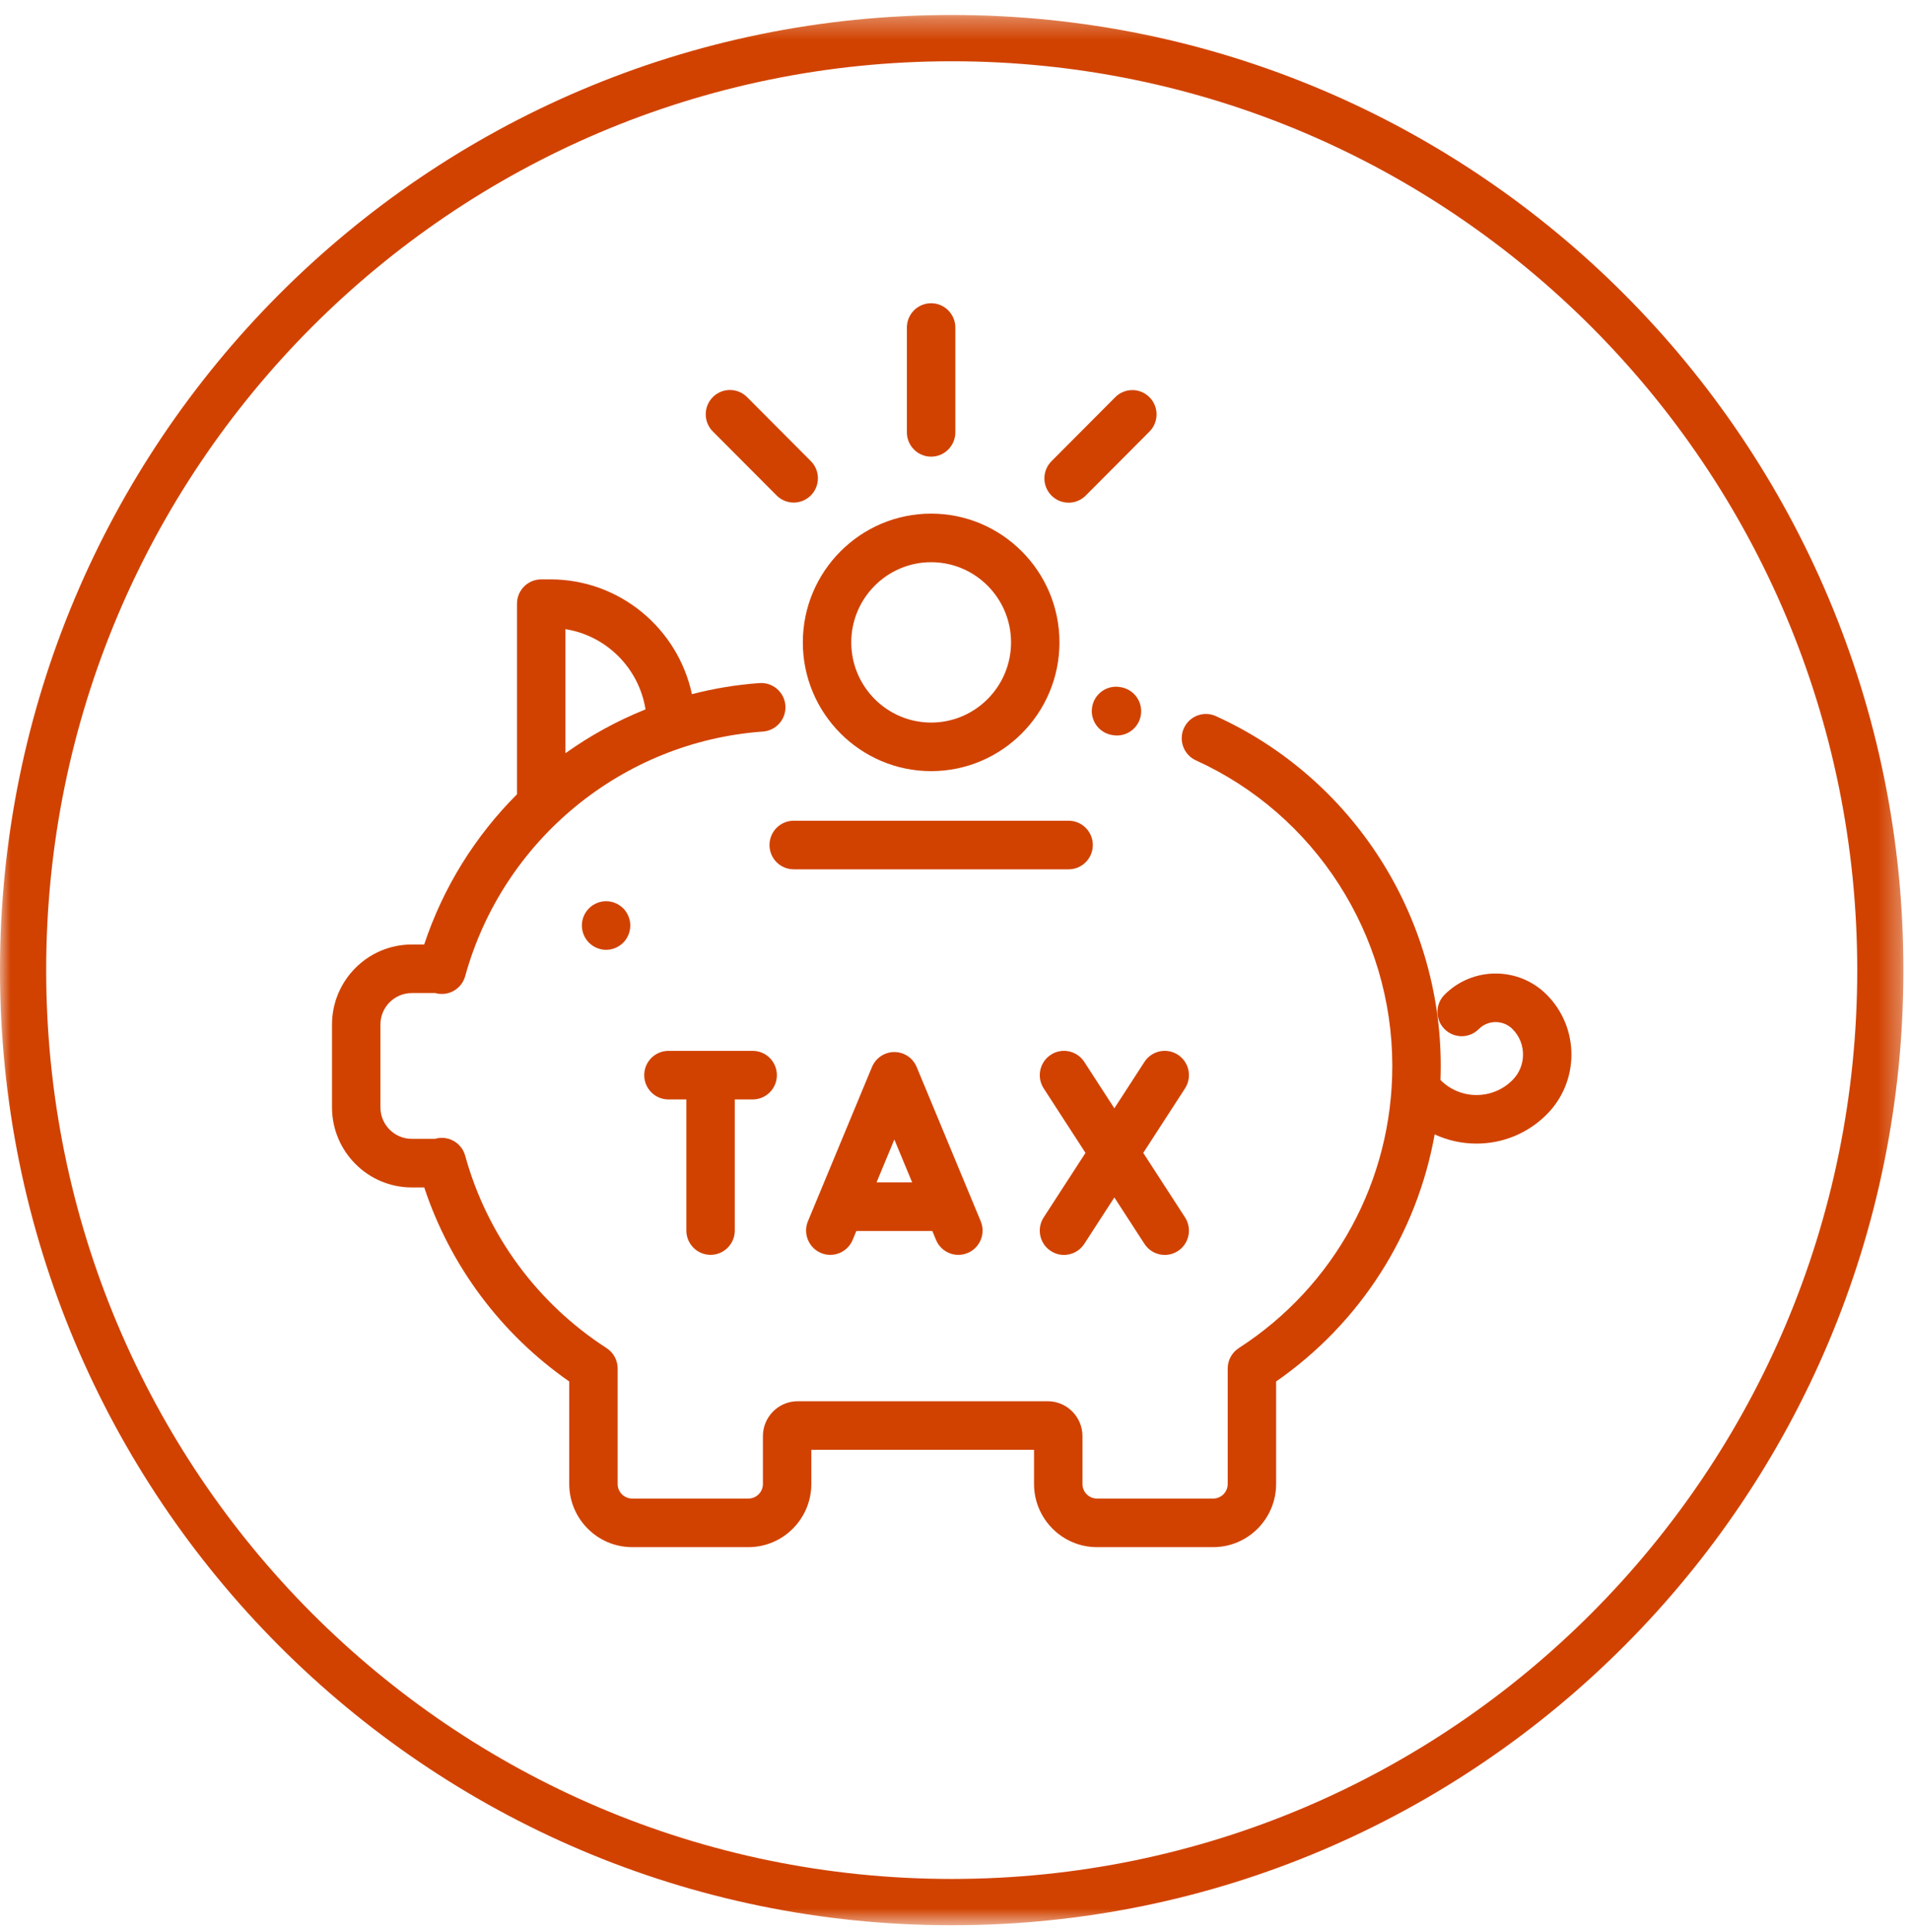 <?xml version="1.0" encoding="UTF-8"?>
<svg width="90px" height="91px" viewBox="0 0 90 91" version="1.1" xmlns="http://www.w3.org/2000/svg" xmlns:xlink="http://www.w3.org/1999/xlink">
    <!-- Generator: Sketch 63.1 (92452) - https://sketch.com -->
    <title>tax</title>
    <desc>Created with Sketch.</desc>
    <defs>
        <polygon id="path-tax-1" points="0 0.308 89.69 0.308 89.69 90.294 0 90.294"></polygon>
    </defs>
    <g id="Page-tax-1" stroke="none" stroke-width="1" fill="none" fill-rule="evenodd">
        <g id="Home-tax-page" transform="translate(-866, -1554)">
            <g id="tax" transform="translate(866, 1554)">
                <g id="Group-tax-26">
                    <g>
                        <g id="Group-tax-3" transform="translate(0, 0.397)">
                            <mask id="mask-tax-2" fill="white">
                                <use xlink:href="#path-tax-1"></use>
                            </mask>
                            <g id="Clip-tax-2"></g>
                            <path d="M14.673,75.571 C22.407,83.327 33.056,88.112 44.849,88.112 C56.637,88.112 67.289,83.327 75.017,75.571 C82.745,67.814 87.514,57.134 87.514,45.301 C87.514,33.471 82.745,22.784 75.017,15.029 C67.289,7.277 56.637,2.489 44.849,2.489 C33.056,2.489 22.407,7.277 14.673,15.029 C6.948,22.784 2.178,33.471 2.176,45.301 C2.178,57.134 6.948,67.817 14.673,75.571 L14.673,75.571 Z M44.849,90.294 C32.463,90.296 21.252,85.258 13.135,77.114 C5.02,68.973 0.002,57.729 0,45.301 C0.002,32.876 5.02,21.628 13.135,13.485 C21.254,5.34 32.463,0.307 44.849,0.308 C57.23,0.307 68.442,5.34 76.557,13.485 C84.674,21.628 89.692,32.876 89.69,45.301 C89.692,57.729 84.674,68.973 76.557,77.114 C68.443,85.256 57.237,90.294 44.857,90.294 L44.849,90.294 Z" id="Fill-tax-1" fill="#D14200" mask="url(#mask-tax-2)"></path>
                        </g>
                        <path d="M52.406,34.624 L52.446,34.631 C52.509,34.641 52.571,34.646 52.632,34.646 C53.181,34.646 53.665,34.248 53.757,33.688 C53.859,33.063 53.438,32.475 52.817,32.372 L52.767,32.364 C52.145,32.263 51.56,32.689 51.46,33.313 C51.36,33.937 51.784,34.524 52.406,34.624" id="Fill-tax-4" fill="#D14200"></path>
                        <path d="M30.417,33.416 C29.076,33.954 27.809,34.649 26.643,35.482 L26.643,29.637 C28.577,29.942 30.109,31.477 30.417,33.416 M72.884,46.857 C71.556,45.525 69.395,45.525 68.067,46.857 C67.621,47.304 67.621,48.029 68.067,48.476 C68.512,48.923 69.235,48.923 69.68,48.476 C70.118,48.036 70.832,48.036 71.271,48.476 C71.931,49.137 71.931,50.214 71.271,50.876 C70.818,51.331 70.215,51.582 69.574,51.582 C68.933,51.582 68.33,51.331 67.878,50.876 C67.877,50.876 67.875,50.875 67.875,50.874 C67.883,50.655 67.888,50.434 67.888,50.213 C67.888,43.127 63.73,36.659 57.295,33.734 C56.721,33.473 56.045,33.728 55.785,34.304 C55.525,34.88 55.78,35.558 56.353,35.818 C61.975,38.373 65.606,44.023 65.606,50.213 C65.606,55.609 62.903,60.577 58.373,63.502 C58.047,63.713 57.85,64.075 57.85,64.465 L57.85,69.904 C57.85,70.283 57.543,70.591 57.165,70.591 L51.69,70.591 C51.313,70.591 51.006,70.283 51.006,69.904 L51.006,67.65 C51.006,66.743 50.271,66.006 49.367,66.006 L37.587,66.006 C36.683,66.006 35.949,66.743 35.949,67.65 L35.949,69.904 C35.949,70.283 35.641,70.591 35.264,70.591 L29.789,70.591 C29.411,70.591 29.104,70.283 29.104,69.904 L29.104,64.465 C29.104,64.075 28.908,63.713 28.581,63.502 C25.317,61.394 22.951,58.176 21.919,54.439 C21.767,53.887 21.232,53.533 20.666,53.61 C20.609,53.618 20.553,53.63 20.499,53.646 L19.405,53.646 C18.589,53.646 17.925,52.98 17.925,52.162 L17.925,48.263 C17.925,47.445 18.589,46.779 19.405,46.779 L20.513,46.779 C20.563,46.793 20.614,46.804 20.666,46.811 C21.231,46.889 21.767,46.534 21.919,45.983 C23.693,39.565 29.331,34.934 35.951,34.46 C36.579,34.415 37.053,33.868 37.008,33.237 C36.963,32.606 36.416,32.133 35.788,32.177 C34.7,32.255 33.636,32.432 32.604,32.699 C31.944,29.613 29.206,27.292 25.935,27.292 L25.502,27.292 C24.872,27.292 24.361,27.805 24.361,28.437 L24.361,37.415 C22.409,39.368 20.89,41.774 19.988,44.491 L19.405,44.491 C17.331,44.491 15.644,46.184 15.644,48.264 L15.644,52.162 C15.644,54.242 17.331,55.935 19.405,55.935 L19.99,55.935 C21.219,59.638 23.611,62.841 26.823,65.076 L26.823,69.904 C26.823,71.545 28.153,72.879 29.789,72.879 L35.264,72.879 C36.899,72.879 38.23,71.545 38.23,69.904 L38.23,68.295 L48.724,68.295 L48.724,69.904 C48.724,71.545 50.055,72.879 51.69,72.879 L57.165,72.879 C58.801,72.879 60.131,71.545 60.131,69.904 L60.131,65.076 C64.109,62.31 66.762,58.127 67.602,53.436 C68.211,53.72 68.882,53.87 69.574,53.87 C70.824,53.87 72,53.382 72.884,52.495 C74.433,50.94 74.433,48.412 72.884,46.857" id="Fill-tax-6" fill="#D14200"></path>
                        <path d="M27.753,42.788 C27.54,43.001 27.418,43.295 27.418,43.596 C27.418,43.898 27.54,44.193 27.753,44.406 C27.965,44.619 28.259,44.742 28.559,44.742 C28.859,44.742 29.153,44.619 29.366,44.406 C29.578,44.192 29.7,43.898 29.7,43.596 C29.7,43.297 29.578,43.001 29.366,42.788 C29.153,42.574 28.859,42.452 28.559,42.452 C28.258,42.452 27.965,42.574 27.753,42.788" id="Fill-tax-8" fill="#D14200"></path>
                        <path d="M51.494,39.806 C51.494,39.174 50.983,38.661 50.353,38.661 L37.399,38.661 C36.769,38.661 36.259,39.174 36.259,39.806 C36.259,40.438 36.769,40.95 37.399,40.95 L50.353,40.95 C50.983,40.95 51.494,40.438 51.494,39.806" id="Fill-tax-10" fill="#D14200"></path>
                        <path d="M43.876,26.483 C45.952,26.483 47.641,28.178 47.641,30.26 C47.641,32.343 45.952,34.037 43.876,34.037 C41.801,34.037 40.112,32.343 40.112,30.26 C40.112,28.178 41.801,26.483 43.876,26.483 M43.876,36.325 C47.21,36.325 49.922,33.605 49.922,30.26 C49.922,26.916 47.21,24.195 43.876,24.195 C40.543,24.195 37.83,26.916 37.83,30.26 C37.83,33.605 40.543,36.325 43.876,36.325" id="Fill-tax-12" fill="#D14200"></path>
                        <path d="M43.874,21.511 C44.504,21.511 45.016,20.998 45.016,20.366 L45.016,15.429 C45.016,14.797 44.504,14.284 43.874,14.284 C43.244,14.284 42.733,14.797 42.733,15.429 L42.733,20.366 C42.733,20.998 43.244,21.511 43.874,21.511" id="Fill-tax-14" fill="#D14200"></path>
                        <path d="M50.353,23.679 C50.645,23.679 50.937,23.567 51.16,23.344 L54.163,20.33 C54.609,19.883 54.609,19.158 54.163,18.711 C53.718,18.264 52.996,18.264 52.55,18.711 L49.547,21.725 C49.101,22.172 49.101,22.897 49.547,23.344 C49.769,23.567 50.061,23.679 50.353,23.679" id="Fill-tax-16" fill="#D14200"></path>
                        <path d="M36.593,23.338 C36.816,23.561 37.107,23.674 37.399,23.674 C37.691,23.674 37.984,23.561 38.206,23.338 C38.652,22.891 38.652,22.166 38.206,21.72 L35.202,18.706 C34.756,18.259 34.034,18.259 33.589,18.706 C33.143,19.152 33.143,19.877 33.589,20.324 L36.593,23.338 Z" id="Fill-tax-18" fill="#D14200"></path>
                        <path d="M33.482,59.11 C34.112,59.11 34.623,58.597 34.623,57.966 L34.623,51.79 L35.467,51.79 C36.097,51.79 36.607,51.278 36.607,50.646 C36.607,50.014 36.097,49.502 35.467,49.502 L31.497,49.502 C30.867,49.502 30.356,50.014 30.356,50.646 C30.356,51.278 30.867,51.79 31.497,51.79 L32.341,51.79 L32.341,57.966 C32.341,58.597 32.852,59.11 33.482,59.11" id="Fill-tax-20" fill="#D14200"></path>
                        <path d="M41.303,55.697 L42.142,53.678 L42.981,55.697 L41.303,55.697 Z M42.142,49.557 C41.681,49.557 41.266,49.835 41.088,50.262 L38.071,57.526 C37.829,58.11 38.104,58.779 38.686,59.023 C39.267,59.266 39.935,58.99 40.177,58.407 L40.352,57.986 L43.931,57.986 L44.106,58.407 C44.288,58.846 44.712,59.111 45.159,59.111 C45.305,59.111 45.454,59.082 45.598,59.023 C46.179,58.779 46.454,58.11 46.211,57.526 L43.194,50.262 C43.017,49.835 42.602,49.557 42.142,49.557 L42.142,49.557 Z" id="Fill-tax-22" fill="#D14200"></path>
                        <path d="M53.927,50.021 L52.509,52.208 L51.092,50.021 C50.748,49.492 50.042,49.341 49.514,49.686 C48.986,50.031 48.836,50.739 49.179,51.269 L51.149,54.308 L49.179,57.346 C48.836,57.876 48.986,58.585 49.514,58.929 C49.706,59.054 49.921,59.114 50.134,59.114 C50.508,59.114 50.873,58.931 51.092,58.594 L52.509,56.407 L53.927,58.594 C54.146,58.931 54.511,59.114 54.884,59.114 C55.098,59.114 55.313,59.054 55.505,58.929 C56.033,58.585 56.182,57.876 55.839,57.346 L53.87,54.308 L55.839,51.269 C56.182,50.739 56.033,50.031 55.505,49.686 C54.977,49.341 54.27,49.492 53.927,50.021" id="Fill-tax-24" fill="#D14200"></path>
                    </g>
                </g>
            </g>
        </g>
    </g>
</svg>
